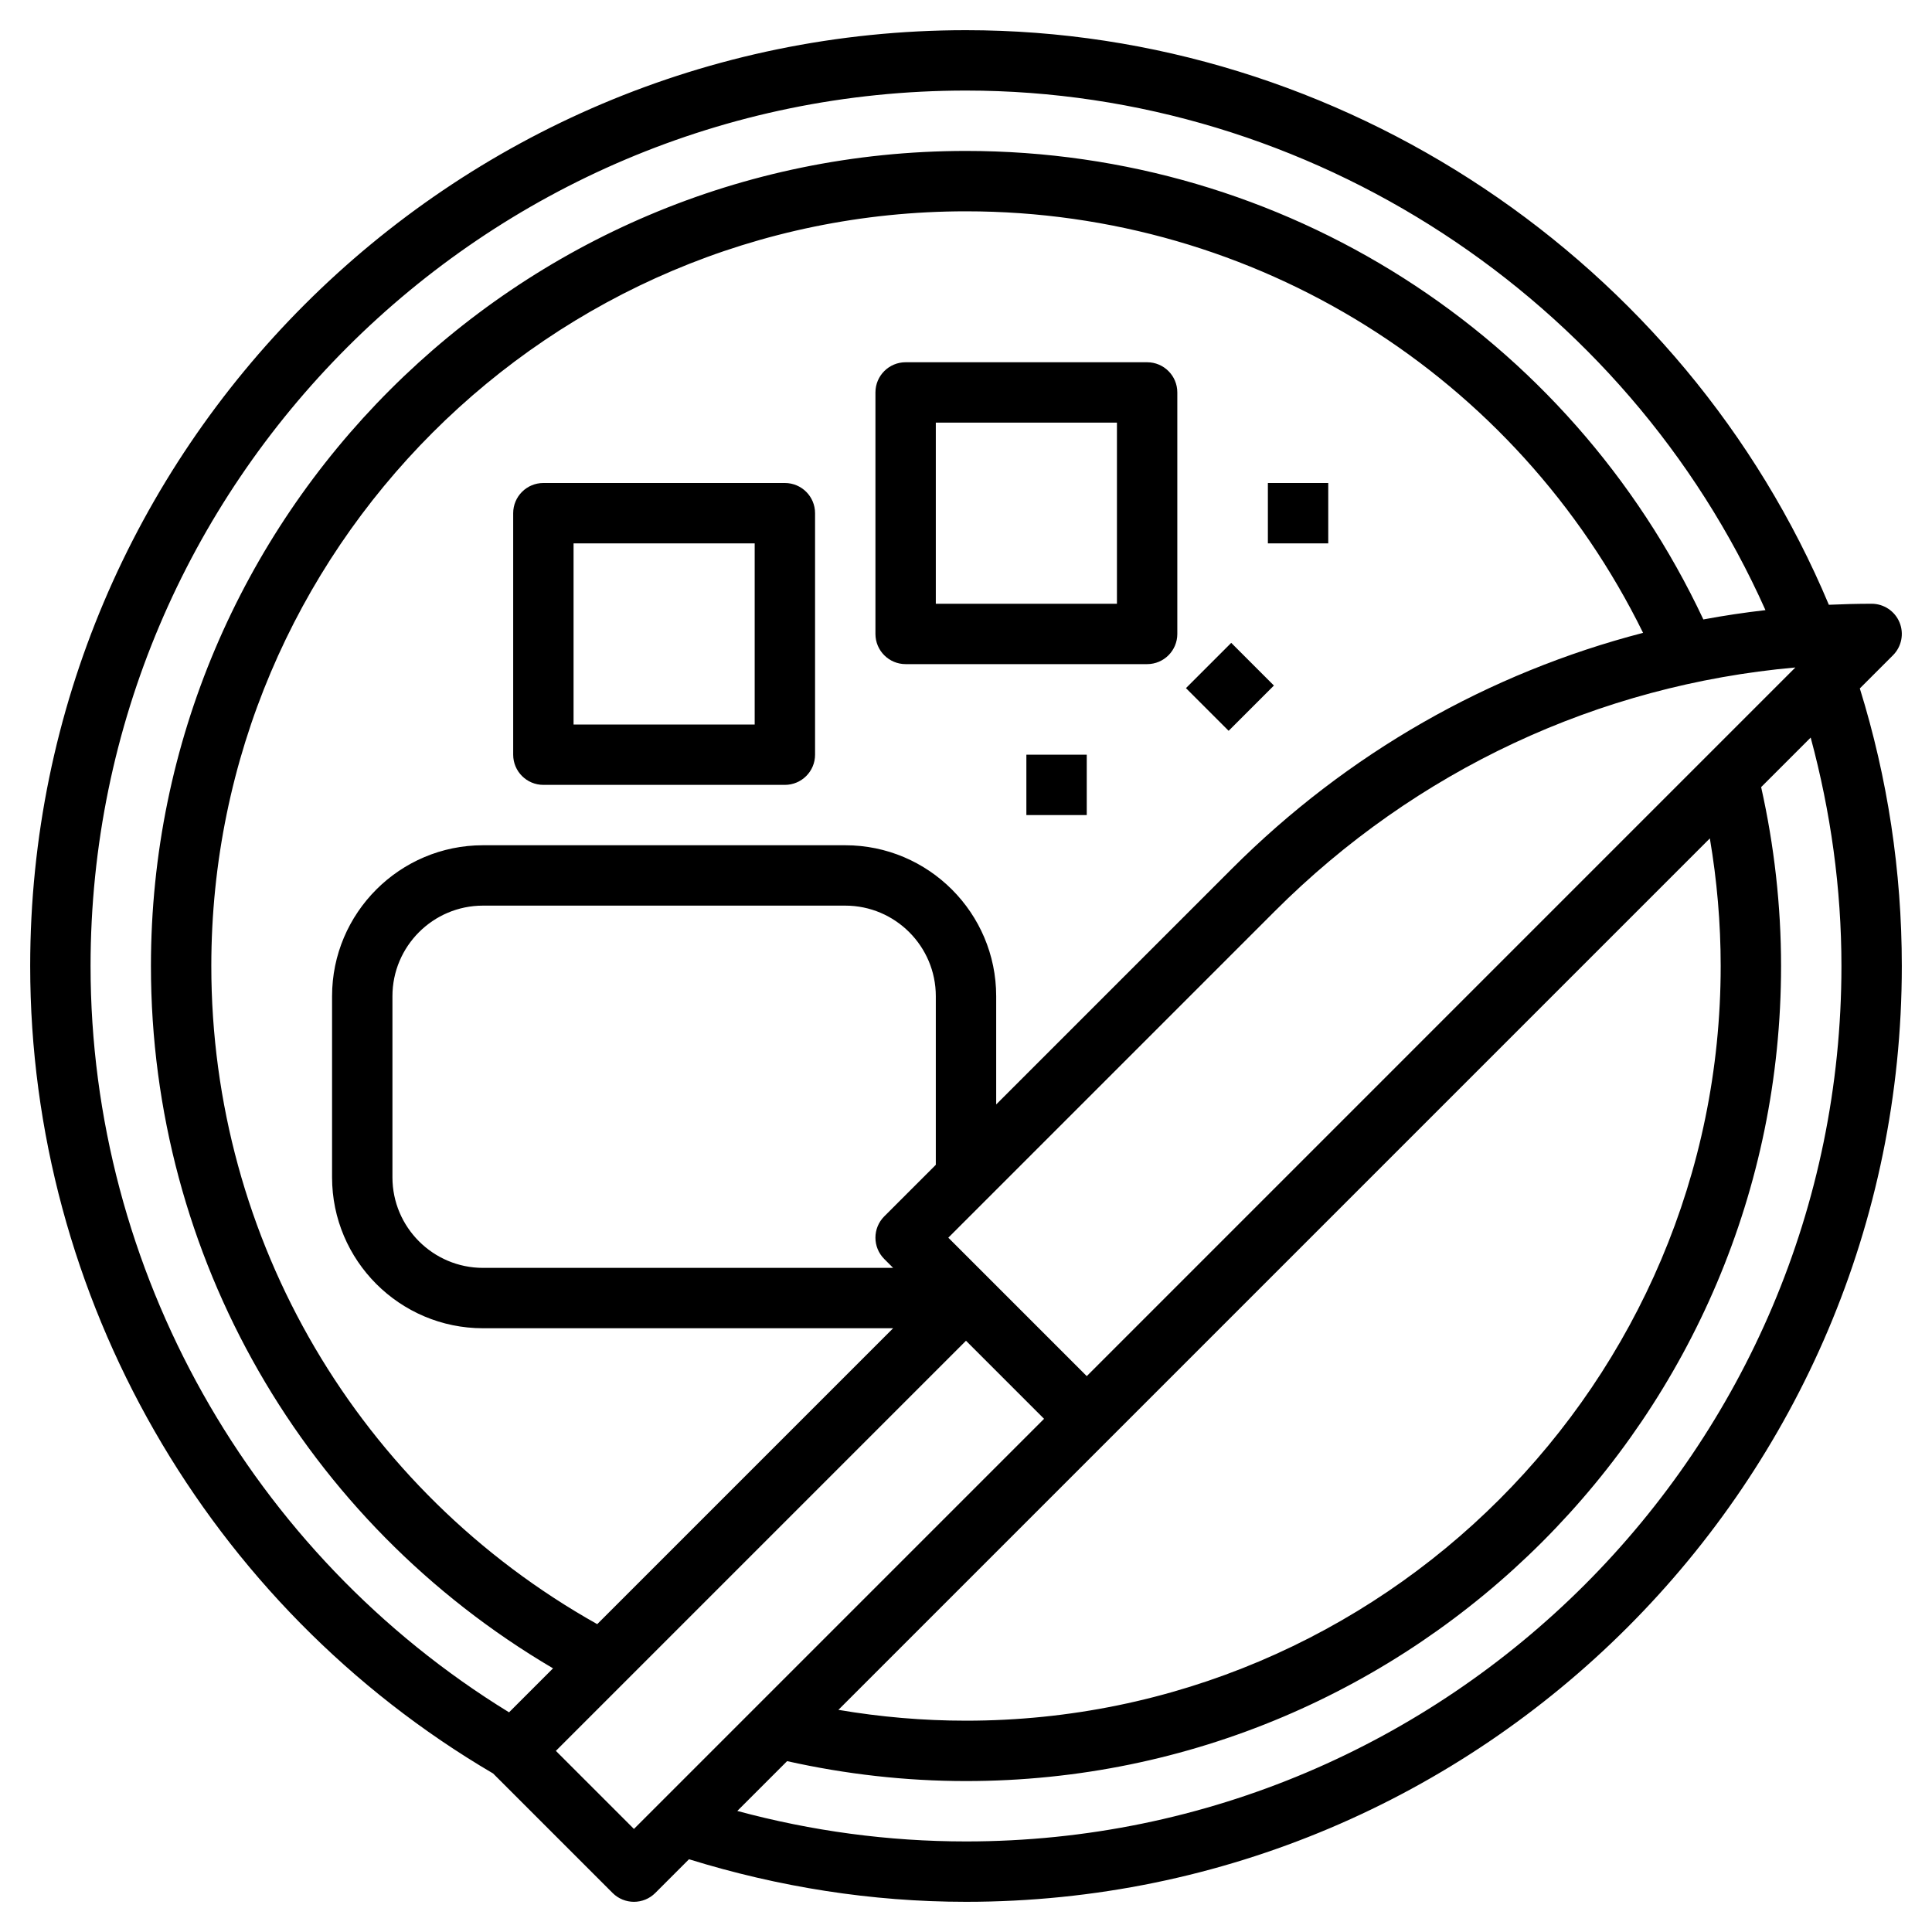<svg id="Layer_3" enable-background="new 0 0 64 64" height="512" viewBox="0 0 64 64" width="512" xmlns="http://www.w3.org/2000/svg"><g><path d="m61.609 22.805 1.098-1.098c.286-.286.372-.716.217-1.09s-.52-.617-.924-.617c-.474 0-.947.013-1.417.034-4.791-11.415-16.153-19.034-28.583-19.034-17.093 0-31 13.906-31 31 0 10.968 5.873 21.196 15.335 26.749l3.958 3.958c.195.195.451.293.707.293s.512-.098.707-.293l1.117-1.117c2.963.918 6.04 1.41 9.176 1.41 17.093 0 31-13.906 31-31 0-3.136-.47-6.229-1.391-9.195zm-4.609 9.195c0 13.785-11.215 25-25 25-1.419 0-2.835-.122-4.227-.359l28.868-28.868c.236 1.391.359 2.806.359 4.227zm-21 13.586-3.293-3.293-1.293-1.293 10.808-10.808c4.683-4.684 10.734-7.501 17.252-8.081zm-16.216 8.216c-7.897-4.431-12.784-12.72-12.784-21.802 0-13.785 11.215-25 25-25 9.599 0 18.236 5.435 22.429 13.964-5.108 1.324-9.792 3.984-13.621 7.814l-7.808 7.808v-3.586c0-2.757-2.243-5-5-5h-12c-2.757 0-5 2.243-5 5v6c0 2.757 2.243 5 5 5h13.586zm9.509-12.095.293.293h-13.586c-1.654 0-3-1.346-3-3v-6c0-1.654 1.346-3 3-3h12c1.654 0 3 1.346 3 3v5.586l-1.707 1.707c-.391.391-.391 1.023 0 1.414zm-26.293-9.707c0-15.99 13.009-29 29-29 11.412 0 21.861 6.864 26.483 17.211-.691.08-1.378.182-2.057.309-4.446-9.461-13.897-15.52-24.426-15.52-14.888 0-27 12.112-27 27 0 9.621 5.078 18.418 13.32 23.266l-1.457 1.457c-8.565-5.258-13.863-14.654-13.863-24.723zm15.414 26 13.586-13.586 2.586 2.586-13.586 13.586zm13.586 3c-2.58 0-5.117-.346-7.576-1.01l1.65-1.65c1.937.433 3.928.66 5.926.66 14.888 0 27-12.112 27-27 0-2-.227-3.992-.66-5.926l1.641-1.641c.663 2.457 1.019 4.993 1.019 7.567 0 15.99-13.009 29-29 29z"/><path d="m18 26h8c.552 0 1-.447 1-1v-8c0-.553-.448-1-1-1h-8c-.552 0-1 .447-1 1v8c0 .553.448 1 1 1zm1-8h6v6h-6z"/><path d="m30 22h8c.552 0 1-.447 1-1v-8c0-.553-.448-1-1-1h-8c-.552 0-1 .447-1 1v8c0 .553.448 1 1 1zm1-8h6v6h-6z"/><path d="m34 25h2v2h-2z"/><path d="m39.689 21.75h2.121v2h-2.121z" transform="matrix(.707 -.707 .707 .707 -4.151 35.478)"/><path d="m42 16h2v2h-2z"/></g></svg>